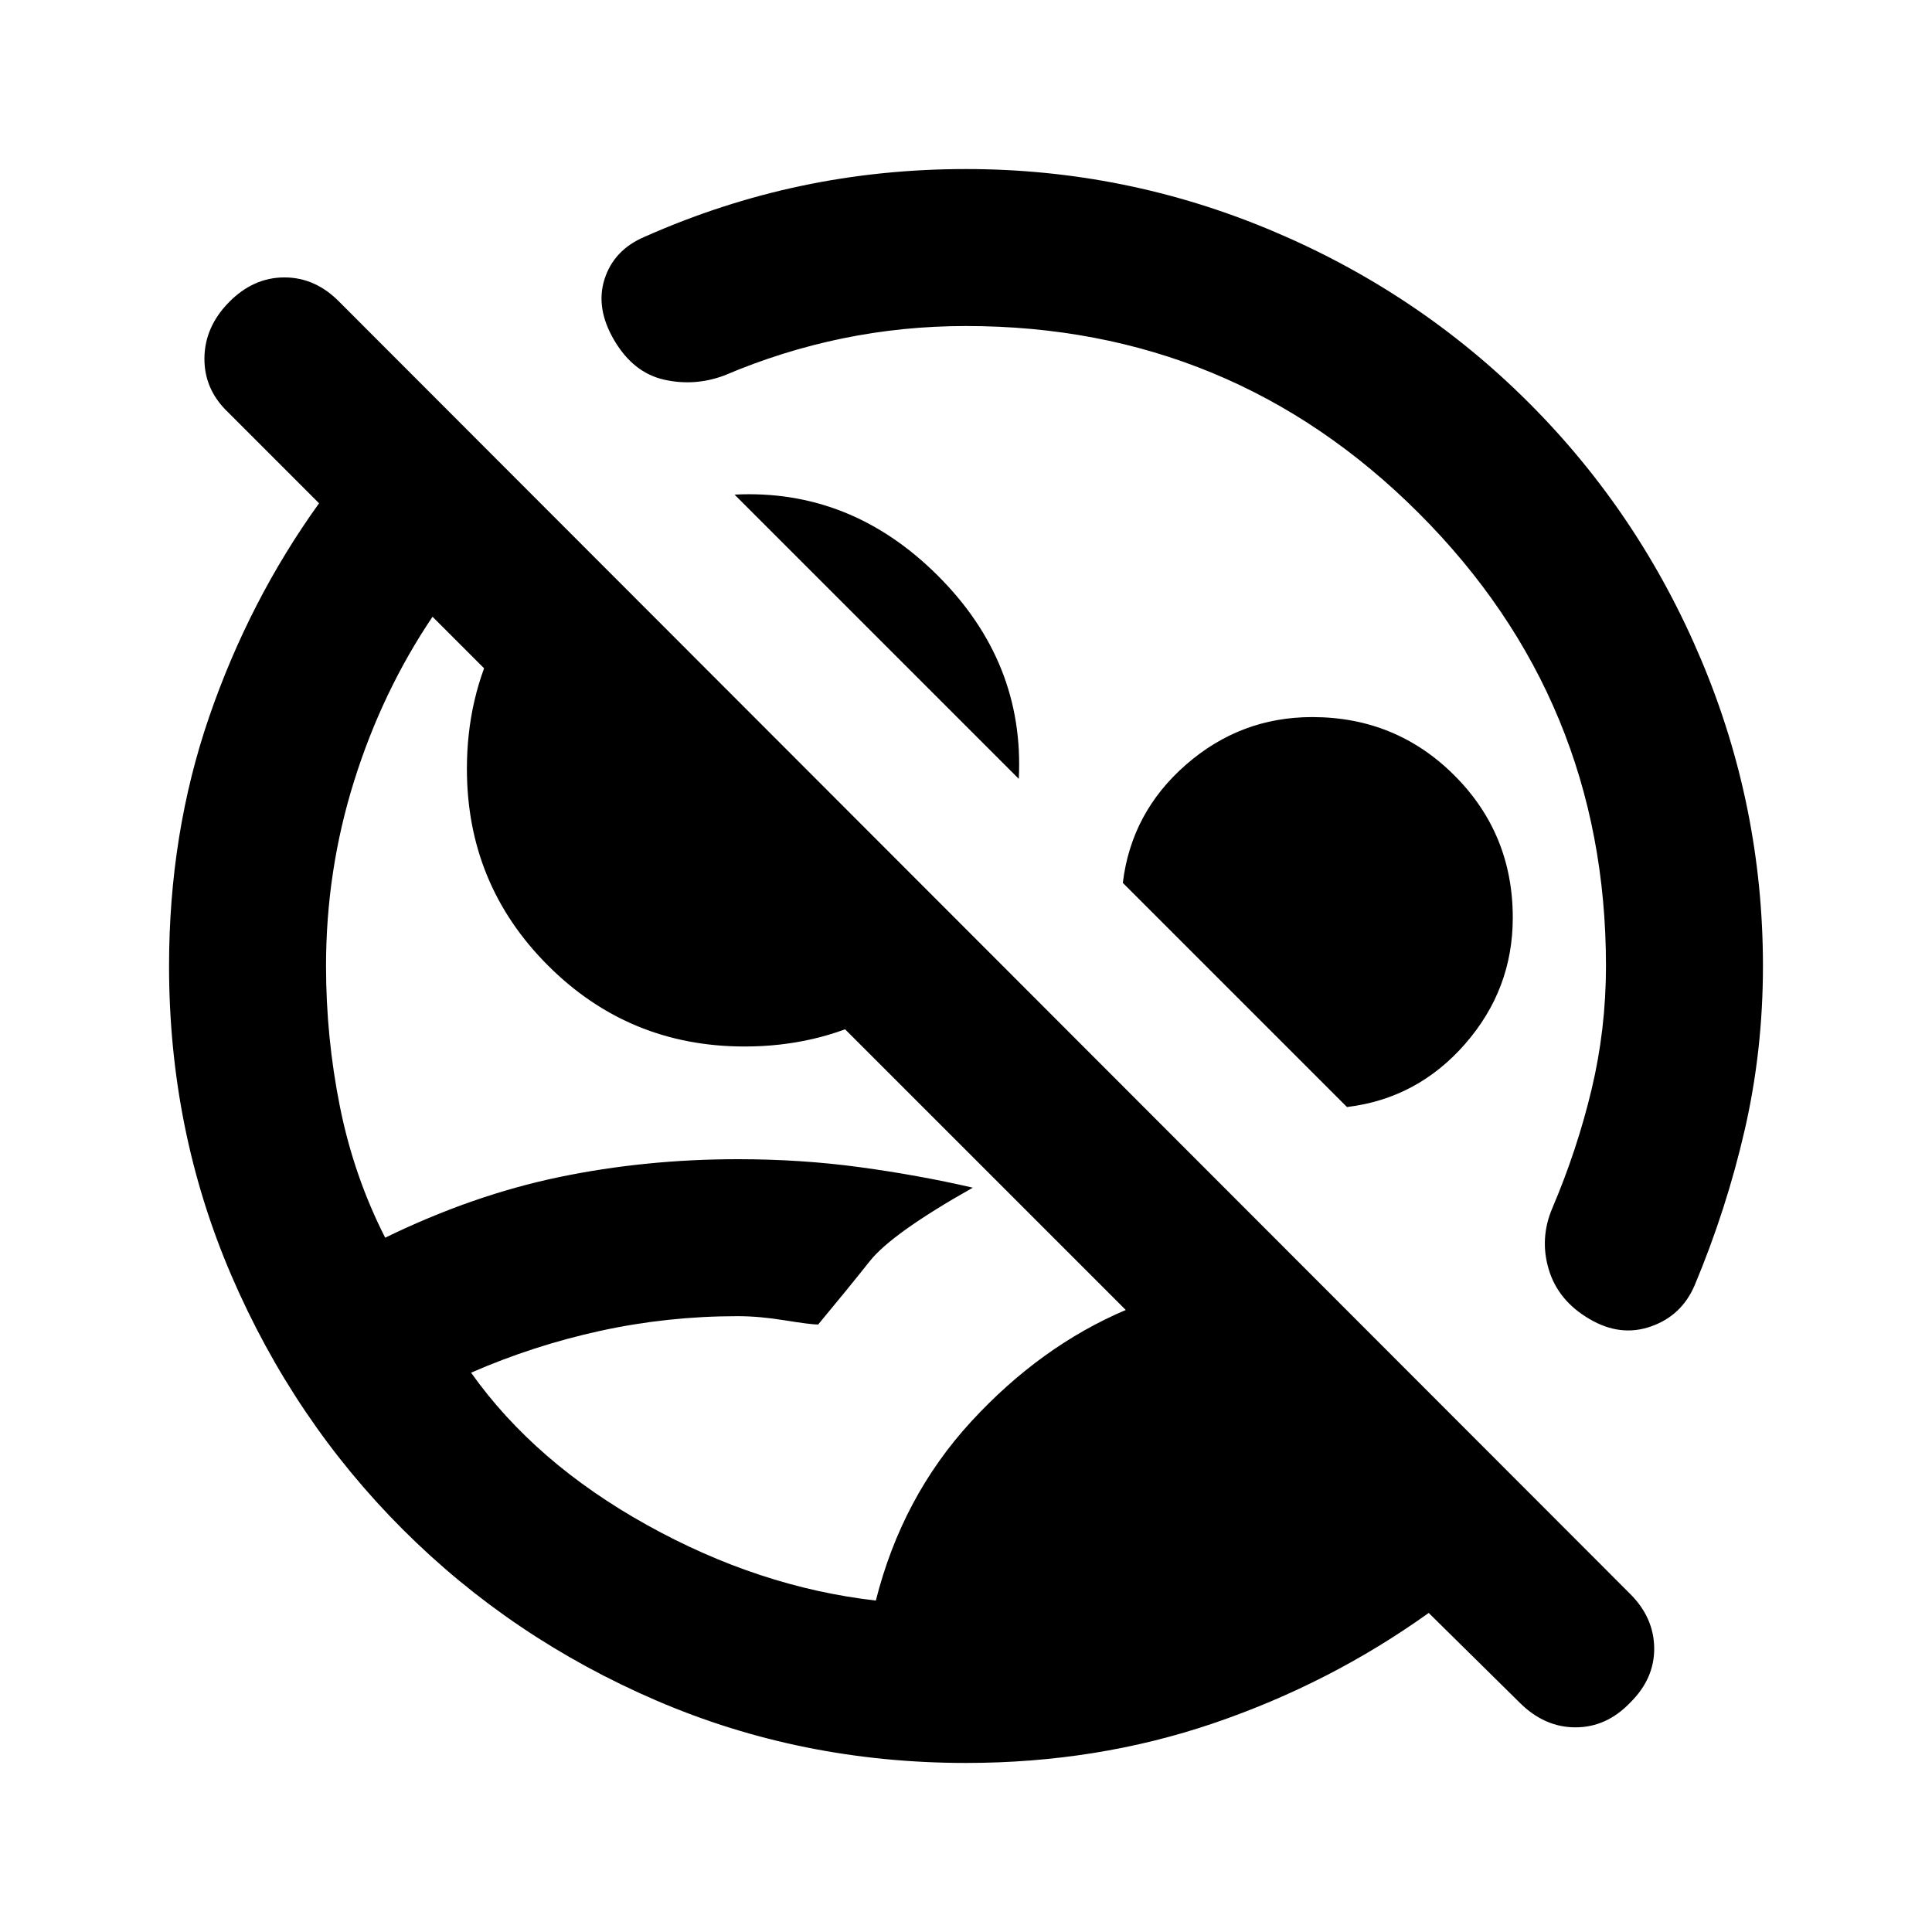 <svg xmlns="http://www.w3.org/2000/svg" height="20" viewBox="0 -960 960 960" width="20"><path d="M480-84q-81.78 0-153.78-30.98t-126.13-85.11q-54.13-54.13-85.11-126.13Q84-398.22 84-480q0-65.83 19.92-123.76 19.93-57.93 54.62-106.16l-45.15-45.16q-11.93-11.32-11.81-26.89.11-15.57 12.21-27.88 12.1-12.3 27.55-12.3 15.46 0 27.43 12.3l641 641.61q12 11.83 12.19 27.06.19 15.23-11.9 27.18-11.77 12.31-27.22 12.31T755.08-114l-45.16-44.54q-49 35.08-106.93 54.81Q545.06-84 480-84Zm-44.8-80.69q13.03-51.62 47.42-88.99t76.77-55.4L214.92-653.54q-24.99 37.08-38.96 81.62Q162-527.39 162-480q0 35.46 6.92 69.96 6.93 34.5 22.47 65.04 43.46-21.15 86.3-30.08 42.85-8.92 89.04-8.92 31.35 0 60.47 3.96 29.13 3.95 56.18 10.19-40.23 22.7-51.15 36.47-10.92 13.76-25.69 31.53-3.69 0-16.48-2.07-12.79-2.08-23.52-2.08-34.85 0-68.16 7.27-33.3 7.27-64.3 20.81 31.69 44.69 87.34 75.65 55.66 30.96 113.78 37.58ZM506.23-573 365-714.23q57.62-2.92 100.88 40.15Q509.15-631 506.23-573ZM370-440q-57.47 0-97.73-40.27Q232-520.53 232-578q0-35.45 15.09-64.87 15.08-29.41 40.83-47.21l194.16 194.16q-17.8 25.75-47.21 40.83Q405.45-440 370-440Zm299.31 30.08L557.92-521.31q4.23-35 31.35-58.69 27.11-23.69 62.73-23.69 41.69 0 70.69 29t29 70.69q0 35.62-23.69 62.73-23.69 27.12-58.69 31.35Zm-235.08-24.31ZM562-568ZM320.23-842.31q38.09-16.92 77.78-25.3Q437.71-876 480-876q79.31 0 152.08 30.66 72.77 30.65 127.69 85.57 54.92 54.92 85.57 127.69Q876-559.31 876-480q0 42.06-9.08 81.53t-24.84 77.09q-6.47 15.15-21.73 20.49-15.26 5.35-30.58-3.73-15.54-9.07-20.19-24.56-4.66-15.49 1.8-30.59 12.31-28.92 19.47-58.9Q798-448.64 798-480q0-132-93-225t-225-93q-31.36 0-61.33 6.15-29.98 6.16-58.9 18.47-14.77 5.46-29.92 2-15.16-3.47-24.62-19.5-9.46-16.04-4.81-30.5 4.66-14.46 19.81-20.93Z"/></svg>